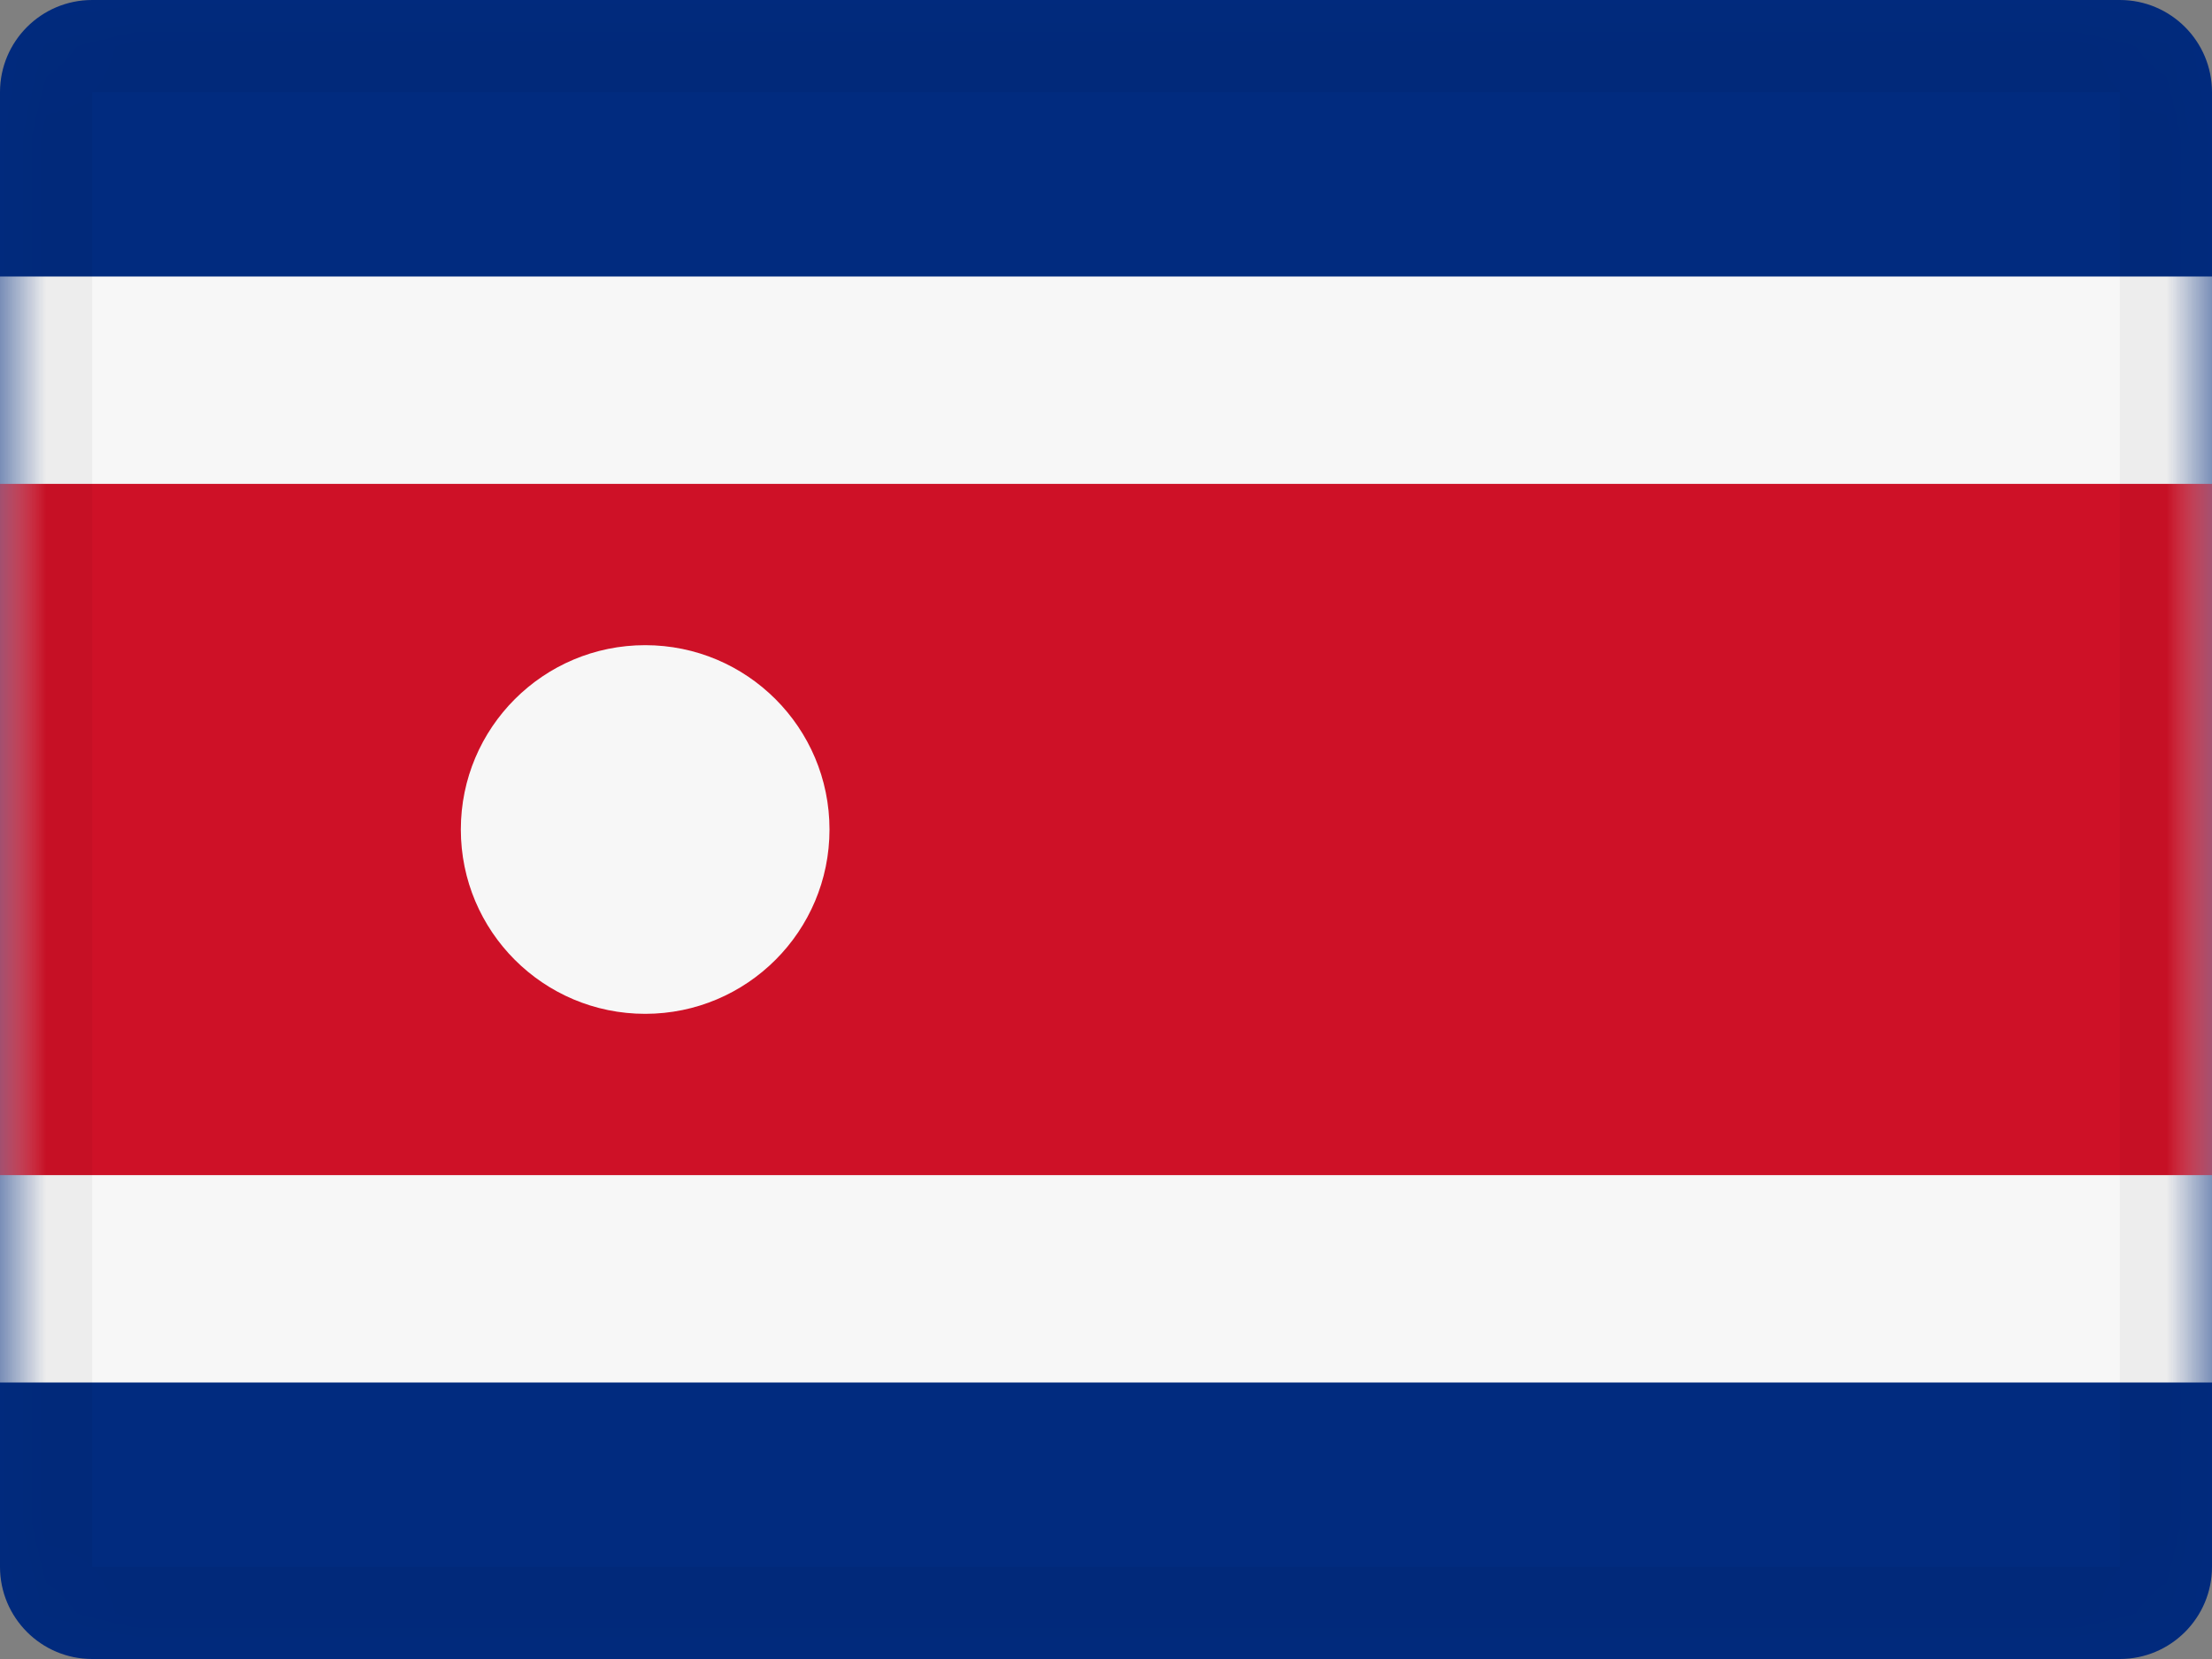 <?xml version="1.0" encoding="UTF-8" standalone="no"?>
<svg width="24px" height="18px" viewBox="0 0 24 18" version="1.1" xmlns="http://www.w3.org/2000/svg" xmlns:xlink="http://www.w3.org/1999/xlink">
    <rect x="0" y="0" width="24" height="18" fill="#808080" stroke="none"/>
    <!-- Generator: Sketch 46.1 (44463) - http://www.bohemiancoding.com/sketch -->
    <title>flags/24x18/cr</title>
    <desc>Created with Sketch.</desc>
    <defs>
        <path d="M1,0 L23,0 C23.552,-1.01453063e-16 24,0.448 24,1 L24,17 C24,17.552 23.552,18 23,18 L1,18 C0.448,18 6.76353751e-17,17.552 0,17 L0,1 C-6.76353751e-17,0.448 0.448,1.01453063e-16 1,0 Z" id="path-1"></path>
    </defs>
    <g id="Flags" stroke="none" stroke-width="1" fill="none" fill-rule="evenodd">
        <g id="flags/24x18/cr">
            <mask id="mask-2" fill="white">
                <use xlink:href="#path-1"></use>
            </mask>
            <use id="mask" fill="#012B7F" xlink:href="#path-1"></use>
            <polygon id="Rectangle-15" fill="#F7F7F7" mask="url(#mask-2)" points="0 3 24 3 24 15 0 15"></polygon>
            <polygon id="Rectangle-15" fill="#CE1127" mask="url(#mask-2)" points="0 5.25 24 5.25 24 12.75 0 12.75"></polygon>
            <circle id="Oval-10" fill="#F7F7F7" mask="url(#mask-2)" cx="7" cy="9" r="2"></circle>
            <path d="M1,1 L1,17 L23,17 L23,1 L1,1 Z M1,0 L23,0 C23.552,-1.01453063e-16 24,0.448 24,1 L24,17 C24,17.552 23.552,18 23,18 L1,18 C0.448,18 6.76353751e-17,17.552 0,17 L0,1 C-6.76353751e-17,0.448 0.448,1.01453063e-16 1,0 Z" id="stroke" fill="#000000" fill-rule="nonzero" opacity="0.2" mask="url(#mask-2)"></path>
        </g>
    </g>
</svg>
